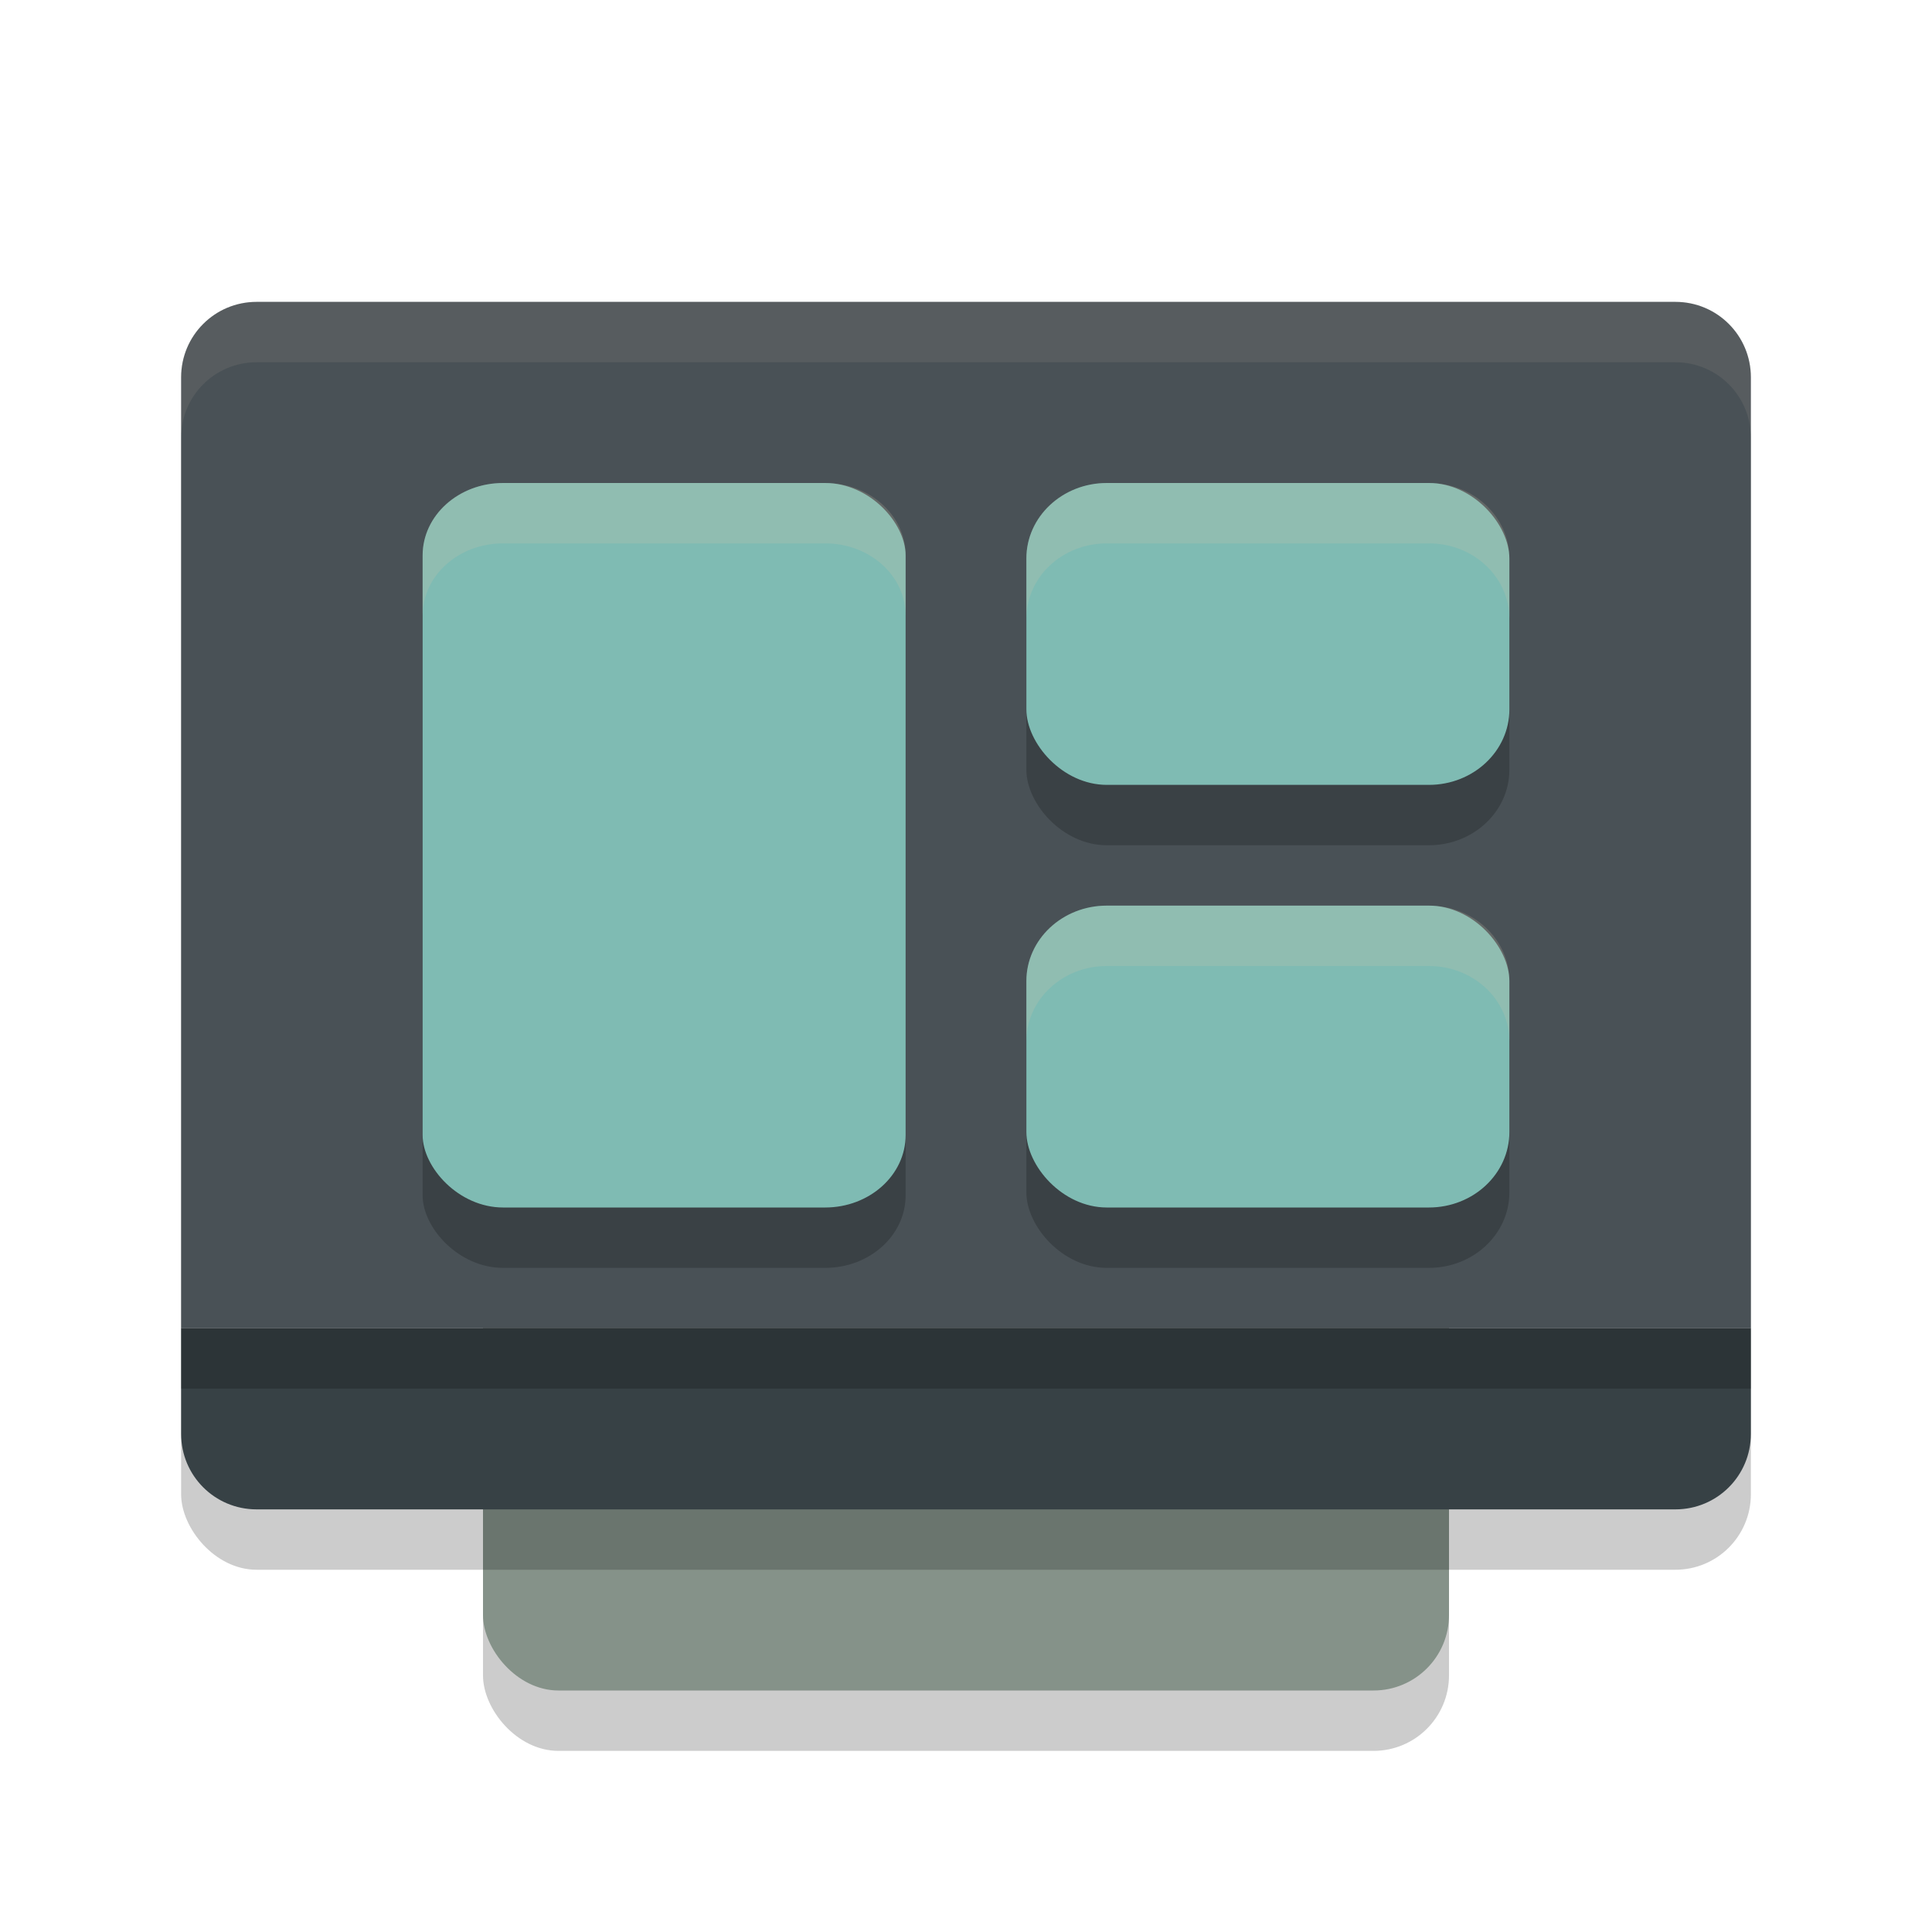 <svg xmlns="http://www.w3.org/2000/svg" width="32" height="32" version="1.1">
 <rect style="opacity:0.2" width="16" height="21" x="8" y="8" rx="1.25" ry="1.25"/>
 <rect style="fill:#859289" width="16" height="21" x="8" y="7" rx="1.25" ry="1.25"/>
 <rect style="opacity:0.2" width="26" height="20" x="3" y="6" rx="1.25" ry="1.25"/>
 <path style="fill:#374145" d="m 3,22 v 1.75 C 3,24.442 3.558,25 4.25,25 h 23.5 C 28.442,25 29,24.442 29,23.75 V 22 Z"/>
 <path style="fill:#495156" d="M 4.25,5 C 3.558,5 3,5.558 3,6.25 V 22 H 29 V 6.25 C 29,5.558 28.442,5 27.75,5 Z"/>
 <rect style="opacity:0.2" width="26" height="1" x="3" y="22"/>
 <path style="fill:#d3c6aa;opacity:0.1" d="M 4.25 5 C 3.558 5 3 5.558 3 6.25 L 3 7.25 C 3 6.558 3.558 6 4.25 6 L 27.75 6 C 28.442 6 29 6.558 29 7.25 L 29 6.25 C 29 5.558 28.442 5 27.75 5 L 4.25 5 z"/>
 <rect style="opacity:0.2" width="8" height="12" x="7" y="9" rx="1.333" ry="1.2"/>
 <rect style="fill:#7fbbb3" width="8" height="12" x="7" y="8" rx="1.333" ry="1.2"/>
 <rect style="opacity:0.2" width="8" height="5" x="17" y="9" rx="1.333" ry="1.25"/>
 <rect style="fill:#7fbbb3" width="8" height="5" x="17" y="8" rx="1.333" ry="1.25"/>
 <rect style="opacity:0.2" width="8" height="5" x="17" y="16" rx="1.333" ry="1.25"/>
 <rect style="fill:#7fbbb3" width="8" height="5" x="17" y="15" rx="1.333" ry="1.25"/>
 <path style="opacity:0.2;fill:#d3c6aa" d="M 8.334,8 C 7.595,8 7,8.534 7,9.199 V 10.199 C 7,9.534 7.595,9 8.334,9 h 5.332 C 14.405,9 15,9.534 15,10.199 V 9.199 c 0,-0.665 -0.595,-1.199 -1.334,-1.199 z"/>
 <path style="opacity:0.2;fill:#d3c6aa" d="m 18.334,8 c -0.739,0 -1.334,0.557 -1.334,1.25 V 10.25 c 0,-0.693 0.595,-1.25 1.334,-1.25 h 5.332 C 24.405,9 25,9.557 25,10.25 V 9.25 c 0,-0.693 -0.595,-1.25 -1.334,-1.25 z"/>
 <path style="opacity:0.2;fill:#d3c6aa" d="M 18.334,15 C 17.595,15 17,15.557 17,16.25 v 1 C 17,16.558 17.595,16 18.334,16 h 5.332 C 24.405,16 25,16.558 25,17.25 v -1 C 25,15.557 24.405,15 23.666,15 Z"/>
</svg>

